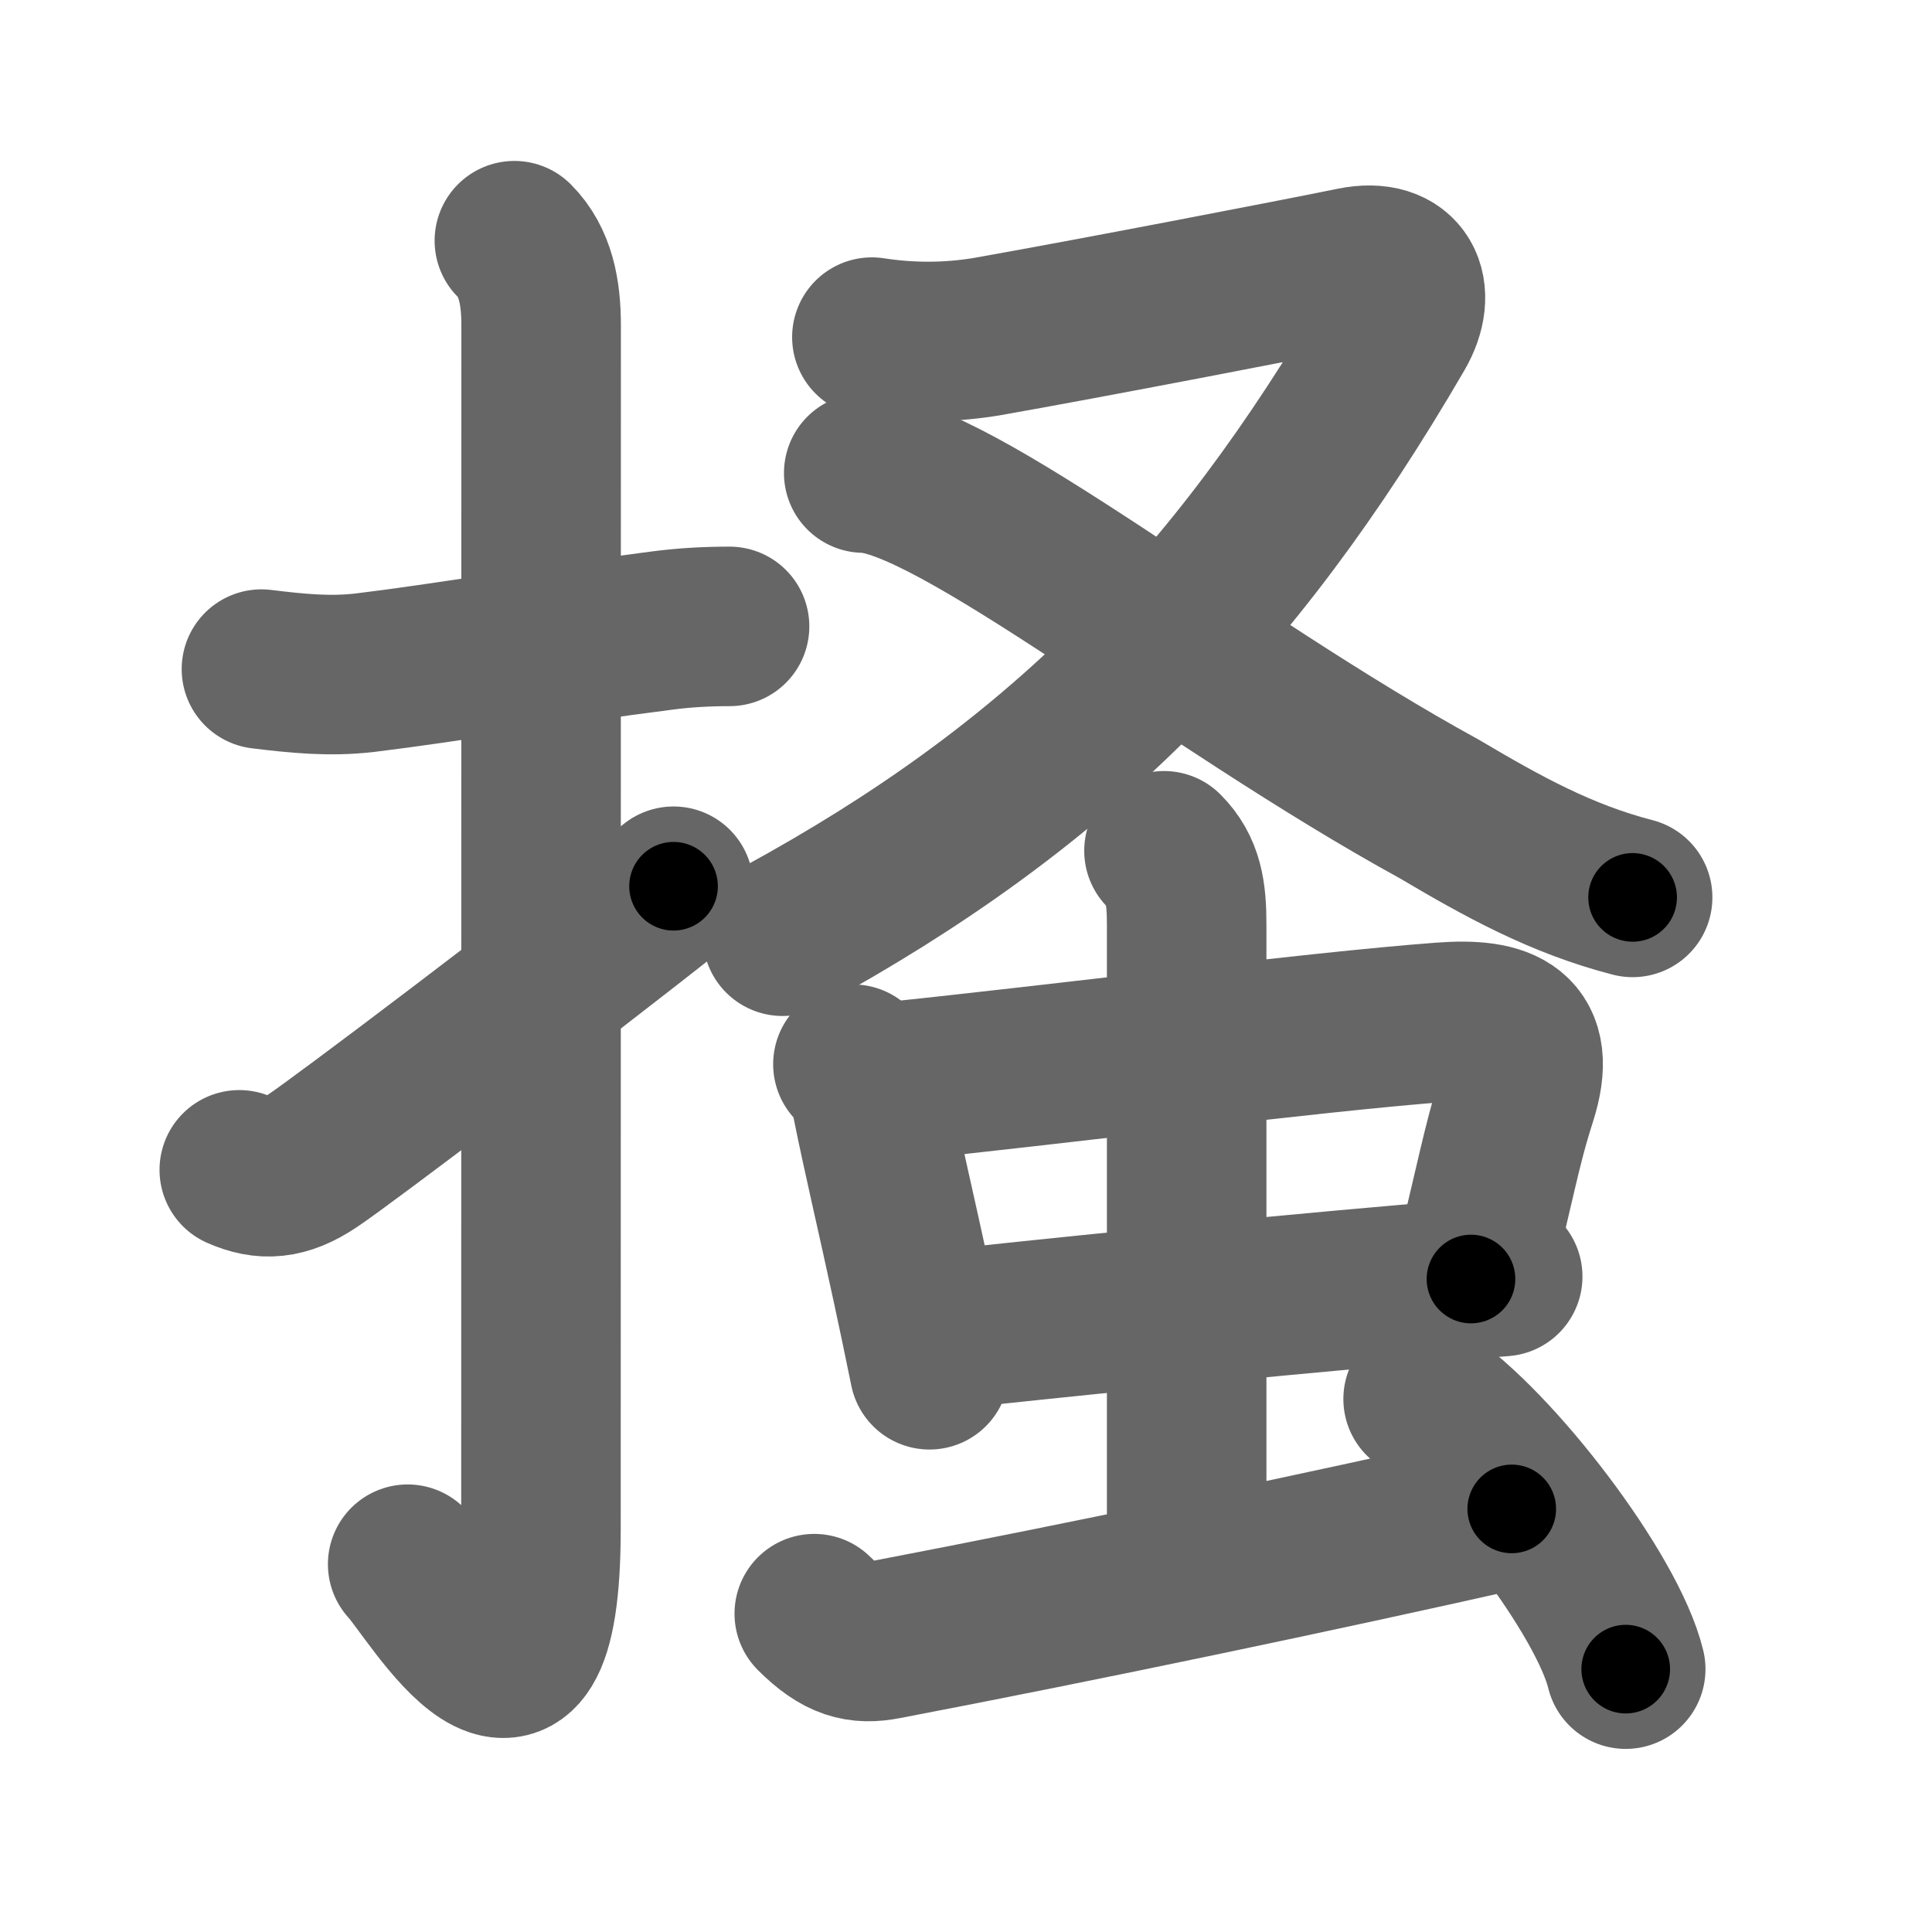 <svg xmlns="http://www.w3.org/2000/svg" width="109" height="109" viewBox="0 0 109 109" id="63bb"><g fill="none" stroke="#666" stroke-width="9" stroke-linecap="round" stroke-linejoin="round"><g><g><path d="M14.75,37.75c1.97,0.24,3.84,0.44,5.86,0.2c4.55-0.55,10.35-1.56,16.78-2.38c1.23-0.16,2.48-0.23,3.77-0.23" /><path d="M29.02,13.58c1.2,1.2,1.51,2.92,1.51,4.77c0,14.56-0.01,62.94-0.01,67.9c0,14.25-6.07,3.53-7.52,2" /><path d="M13.5,66c1.38,0.61,2.55,0.55,4.12-0.5C19.23,64.44,31.3,55.31,38,50" /></g><g><g><path d="M49.19,19.02c2.15,0.33,4.29,0.33,6.44-0.02c5.63-0.99,17.35-3.25,20.73-3.94c2.75-0.56,3.63,1.4,2.37,3.57C69.5,34.5,59.62,44.38,44.15,52.82" /><path d="M48.73,26.69c5.04,0.06,19.37,11.78,32.47,18.95c3.58,2.12,6.88,3.95,10.91,4.99" /></g><g><g><g><path d="M48.12,60.04c0.67,0.67,0.97,1.67,1.07,2.17c0.58,2.9,1.36,6.17,2.25,10.3c0.32,1.47,0.65,3.06,1,4.77" /><path d="M49.58,61.1c9.54-0.97,24.55-2.89,31.79-3.43c3.44-0.26,5.41,0.52,4.21,4.27c-0.95,2.96-1.18,4.73-2.59,10.22" /><path d="M52.98,75.06c5.41-0.6,17.25-1.81,26.39-2.6c1.96-0.17,3.79-0.32,5.41-0.44" /></g><g><path d="M65.67,48c1.1,1.1,1.28,2.38,1.28,4.16c0,6.09,0,26.72,0,36.32" /></g></g><path d="M45.94,91.04c1.51,1.51,2.55,1.75,4,1.47c11.18-2.14,24.31-4.89,35.35-7.38" /><path d="M80.29,78.93c4.04,2.69,10.42,11.06,11.43,15.24" /></g></g></g></g><g fill="none" stroke="#000" stroke-width="5" stroke-linecap="round" stroke-linejoin="round"><g><g><path d="M14.75,37.75c1.97,0.24,3.84,0.44,5.86,0.2c4.55-0.55,10.35-1.56,16.78-2.38c1.23-0.16,2.48-0.23,3.77-0.23" stroke-dasharray="26.61" stroke-dashoffset="26.61"><animate id="0" attributeName="stroke-dashoffset" values="26.61;0" dur="0.27s" fill="freeze" begin="0s;63bb.click" /></path><path d="M29.02,13.58c1.2,1.2,1.51,2.92,1.51,4.77c0,14.56-0.01,62.94-0.01,67.9c0,14.25-6.07,3.53-7.52,2" stroke-dasharray="88.9" stroke-dashoffset="88.9"><animate attributeName="stroke-dashoffset" values="88.9" fill="freeze" begin="63bb.click" /><animate id="1" attributeName="stroke-dashoffset" values="88.9;0" dur="0.67s" fill="freeze" begin="0.end" /></path><path d="M13.5,66c1.38,0.61,2.55,0.55,4.12-0.5C19.23,64.44,31.3,55.31,38,50" stroke-dasharray="29.98" stroke-dashoffset="29.98"><animate attributeName="stroke-dashoffset" values="29.98" fill="freeze" begin="63bb.click" /><animate id="2" attributeName="stroke-dashoffset" values="29.98;0" dur="0.3s" fill="freeze" begin="1.end" /></path></g><g><g><path d="M49.19,19.02c2.15,0.33,4.29,0.33,6.44-0.02c5.63-0.99,17.35-3.25,20.73-3.94c2.75-0.56,3.63,1.4,2.37,3.57C69.5,34.5,59.62,44.38,44.15,52.82" stroke-dasharray="82.84" stroke-dashoffset="82.84"><animate attributeName="stroke-dashoffset" values="82.84" fill="freeze" begin="63bb.click" /><animate id="3" attributeName="stroke-dashoffset" values="82.84;0" dur="0.62s" fill="freeze" begin="2.end" /></path><path d="M48.73,26.69c5.04,0.06,19.37,11.78,32.47,18.95c3.58,2.12,6.88,3.95,10.91,4.99" stroke-dasharray="49.79" stroke-dashoffset="49.79"><animate attributeName="stroke-dashoffset" values="49.79" fill="freeze" begin="63bb.click" /><animate id="4" attributeName="stroke-dashoffset" values="49.79;0" dur="0.5s" fill="freeze" begin="3.end" /></path></g><g><g><g><path d="M48.12,60.04c0.67,0.67,0.97,1.67,1.07,2.17c0.58,2.9,1.36,6.17,2.25,10.3c0.32,1.47,0.65,3.06,1,4.77" stroke-dasharray="17.87" stroke-dashoffset="17.87"><animate attributeName="stroke-dashoffset" values="17.87" fill="freeze" begin="63bb.click" /><animate id="5" attributeName="stroke-dashoffset" values="17.87;0" dur="0.18s" fill="freeze" begin="4.end" /></path><path d="M49.58,61.1c9.54-0.97,24.55-2.89,31.79-3.43c3.44-0.26,5.41,0.52,4.21,4.27c-0.95,2.96-1.18,4.73-2.59,10.22" stroke-dasharray="50.39" stroke-dashoffset="50.39"><animate attributeName="stroke-dashoffset" values="50.39" fill="freeze" begin="63bb.click" /><animate id="6" attributeName="stroke-dashoffset" values="50.39;0" dur="0.5s" fill="freeze" begin="5.end" /></path><path d="M52.98,75.06c5.41-0.6,17.25-1.81,26.39-2.6c1.96-0.17,3.79-0.32,5.41-0.44" stroke-dasharray="31.95" stroke-dashoffset="31.95"><animate attributeName="stroke-dashoffset" values="31.95" fill="freeze" begin="63bb.click" /><animate id="7" attributeName="stroke-dashoffset" values="31.95;0" dur="0.32s" fill="freeze" begin="6.end" /></path></g><g><path d="M65.67,48c1.1,1.1,1.28,2.38,1.28,4.16c0,6.09,0,26.72,0,36.32" stroke-dasharray="40.81" stroke-dashoffset="40.81"><animate attributeName="stroke-dashoffset" values="40.81" fill="freeze" begin="63bb.click" /><animate id="8" attributeName="stroke-dashoffset" values="40.81;0" dur="0.41s" fill="freeze" begin="7.end" /></path></g></g><path d="M45.94,91.04c1.51,1.51,2.55,1.75,4,1.47c11.18-2.14,24.31-4.89,35.35-7.38" stroke-dasharray="40.6" stroke-dashoffset="40.6"><animate attributeName="stroke-dashoffset" values="40.6" fill="freeze" begin="63bb.click" /><animate id="9" attributeName="stroke-dashoffset" values="40.6;0" dur="0.41s" fill="freeze" begin="8.end" /></path><path d="M80.29,78.93c4.04,2.69,10.42,11.06,11.43,15.24" stroke-dasharray="19.3" stroke-dashoffset="19.3"><animate attributeName="stroke-dashoffset" values="19.3" fill="freeze" begin="63bb.click" /><animate id="10" attributeName="stroke-dashoffset" values="19.3;0" dur="0.19s" fill="freeze" begin="9.end" /></path></g></g></g></g></svg>
